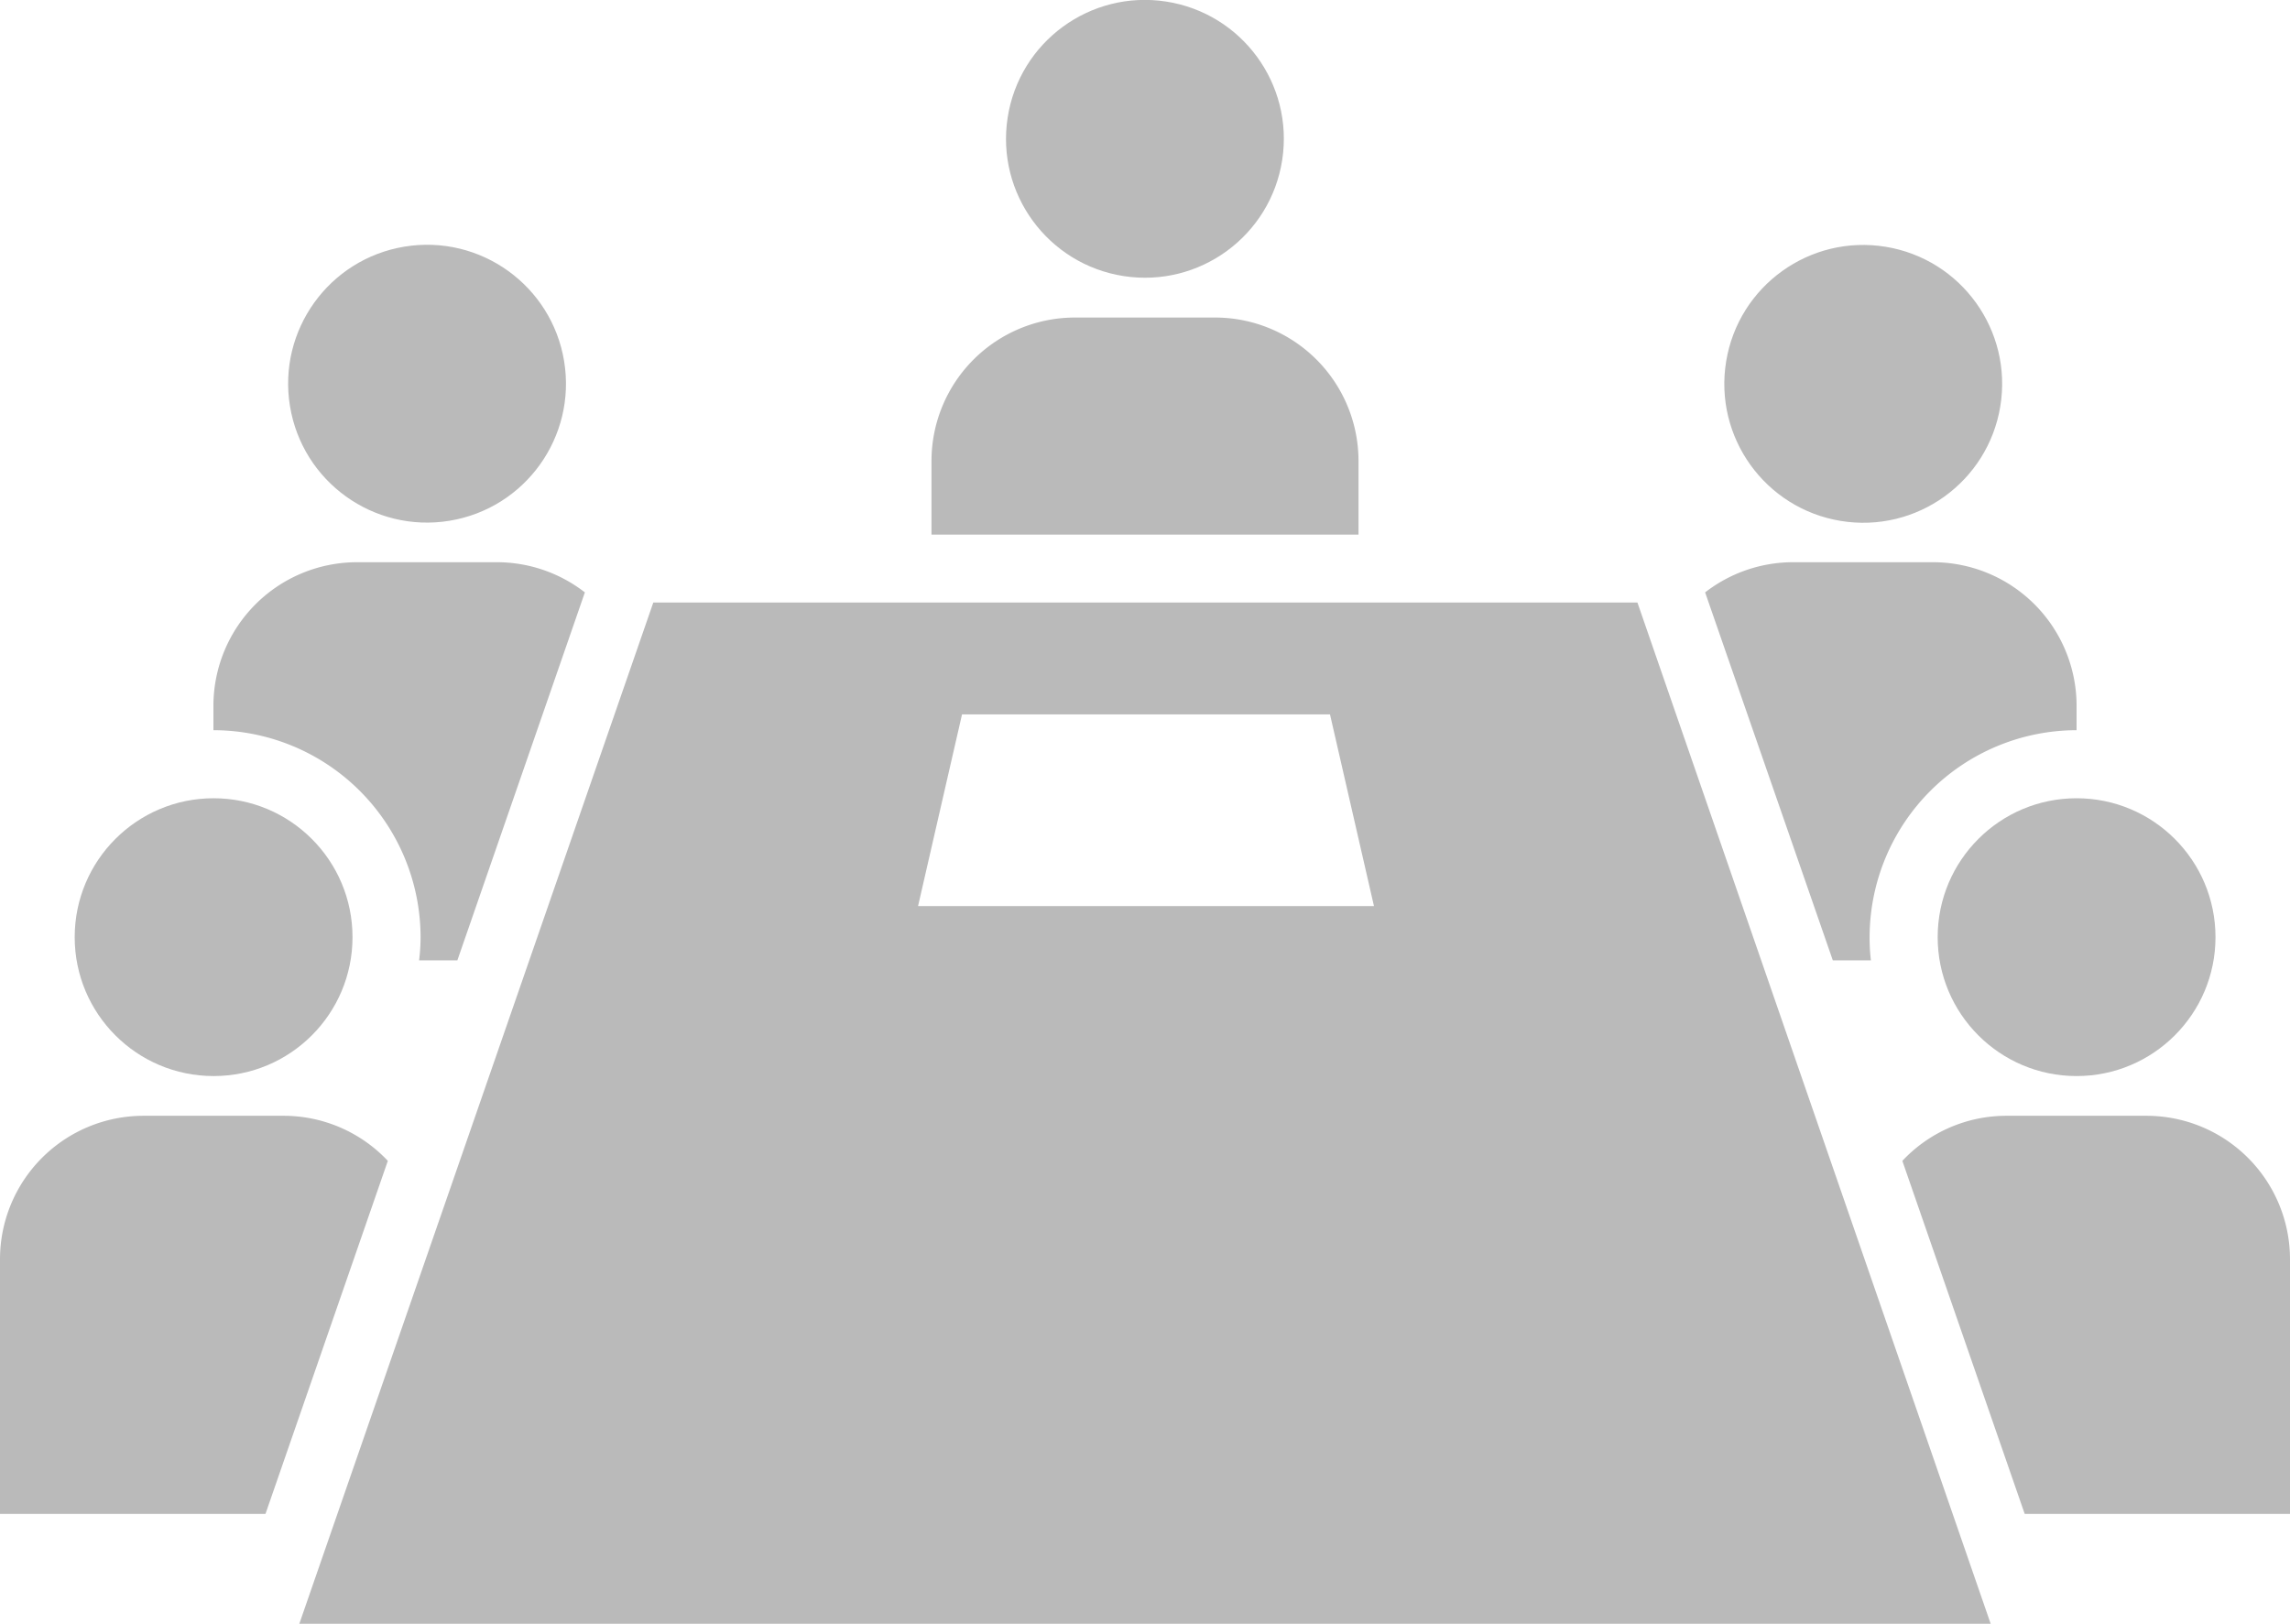 <svg xmlns="http://www.w3.org/2000/svg" viewBox="0 0 124.47 88.26"><defs><style>.cls-1{fill:#bababa;}</style></defs><title>meeting</title><g id="Layer_2" data-name="Layer 2"><g id="レイヤー_1" data-name="レイヤー 1"><circle class="cls-1" cx="62.24" cy="7.55" r="7.55" transform="translate(45.29 67.91) rotate(-81.24)"/><circle class="cls-1" cx="101.26" cy="20.86" r="7.55" transform="translate(64.29 117.41) rotate(-80.68)"/><circle class="cls-1" cx="23.21" cy="20.86" r="7.55" transform="translate(-3.07 4.03) rotate(-9.32)"/><circle class="cls-1" cx="112.87" cy="50.94" r="7.55"/><circle class="cls-1" cx="11.61" cy="50.94" r="7.55"/><path class="cls-1" d="M73.84,29.06v-4a7.8,7.8,0,0,0-7.8-7.8H58.43a7.8,7.8,0,0,0-7.8,7.8v4Z"/><path class="cls-1" d="M21.08,63.1a7.77,7.77,0,0,0-5.67-2.45H7.8A7.8,7.8,0,0,0,0,68.45V82.29H14.43Z"/><path class="cls-1" d="M116.67,60.65h-7.6a7.75,7.75,0,0,0-5.67,2.45l6.65,19.19h14.42V68.45A7.8,7.8,0,0,0,116.67,60.65Z"/><path class="cls-1" d="M89,32.75H35.51L16.27,88.26H108.2Zm-39.1,16.5,2.39-10.42h20l2.39,10.42Z"/><path class="cls-1" d="M101.69,52.2a10.41,10.41,0,0,1-.07-1.26,11.27,11.27,0,0,1,11.25-11.25h0V38.37a7.81,7.81,0,0,0-7.8-7.81H97.46a7.8,7.8,0,0,0-4.78,1.64l6.94,20Z"/><path class="cls-1" d="M11.61,39.69A11.27,11.27,0,0,1,22.86,50.94a10.39,10.39,0,0,1-.08,1.26h2.08l6.93-20A7.8,7.8,0,0,0,27,30.56h-7.6a7.81,7.81,0,0,0-7.8,7.81v1.32Z"/></g></g></svg>